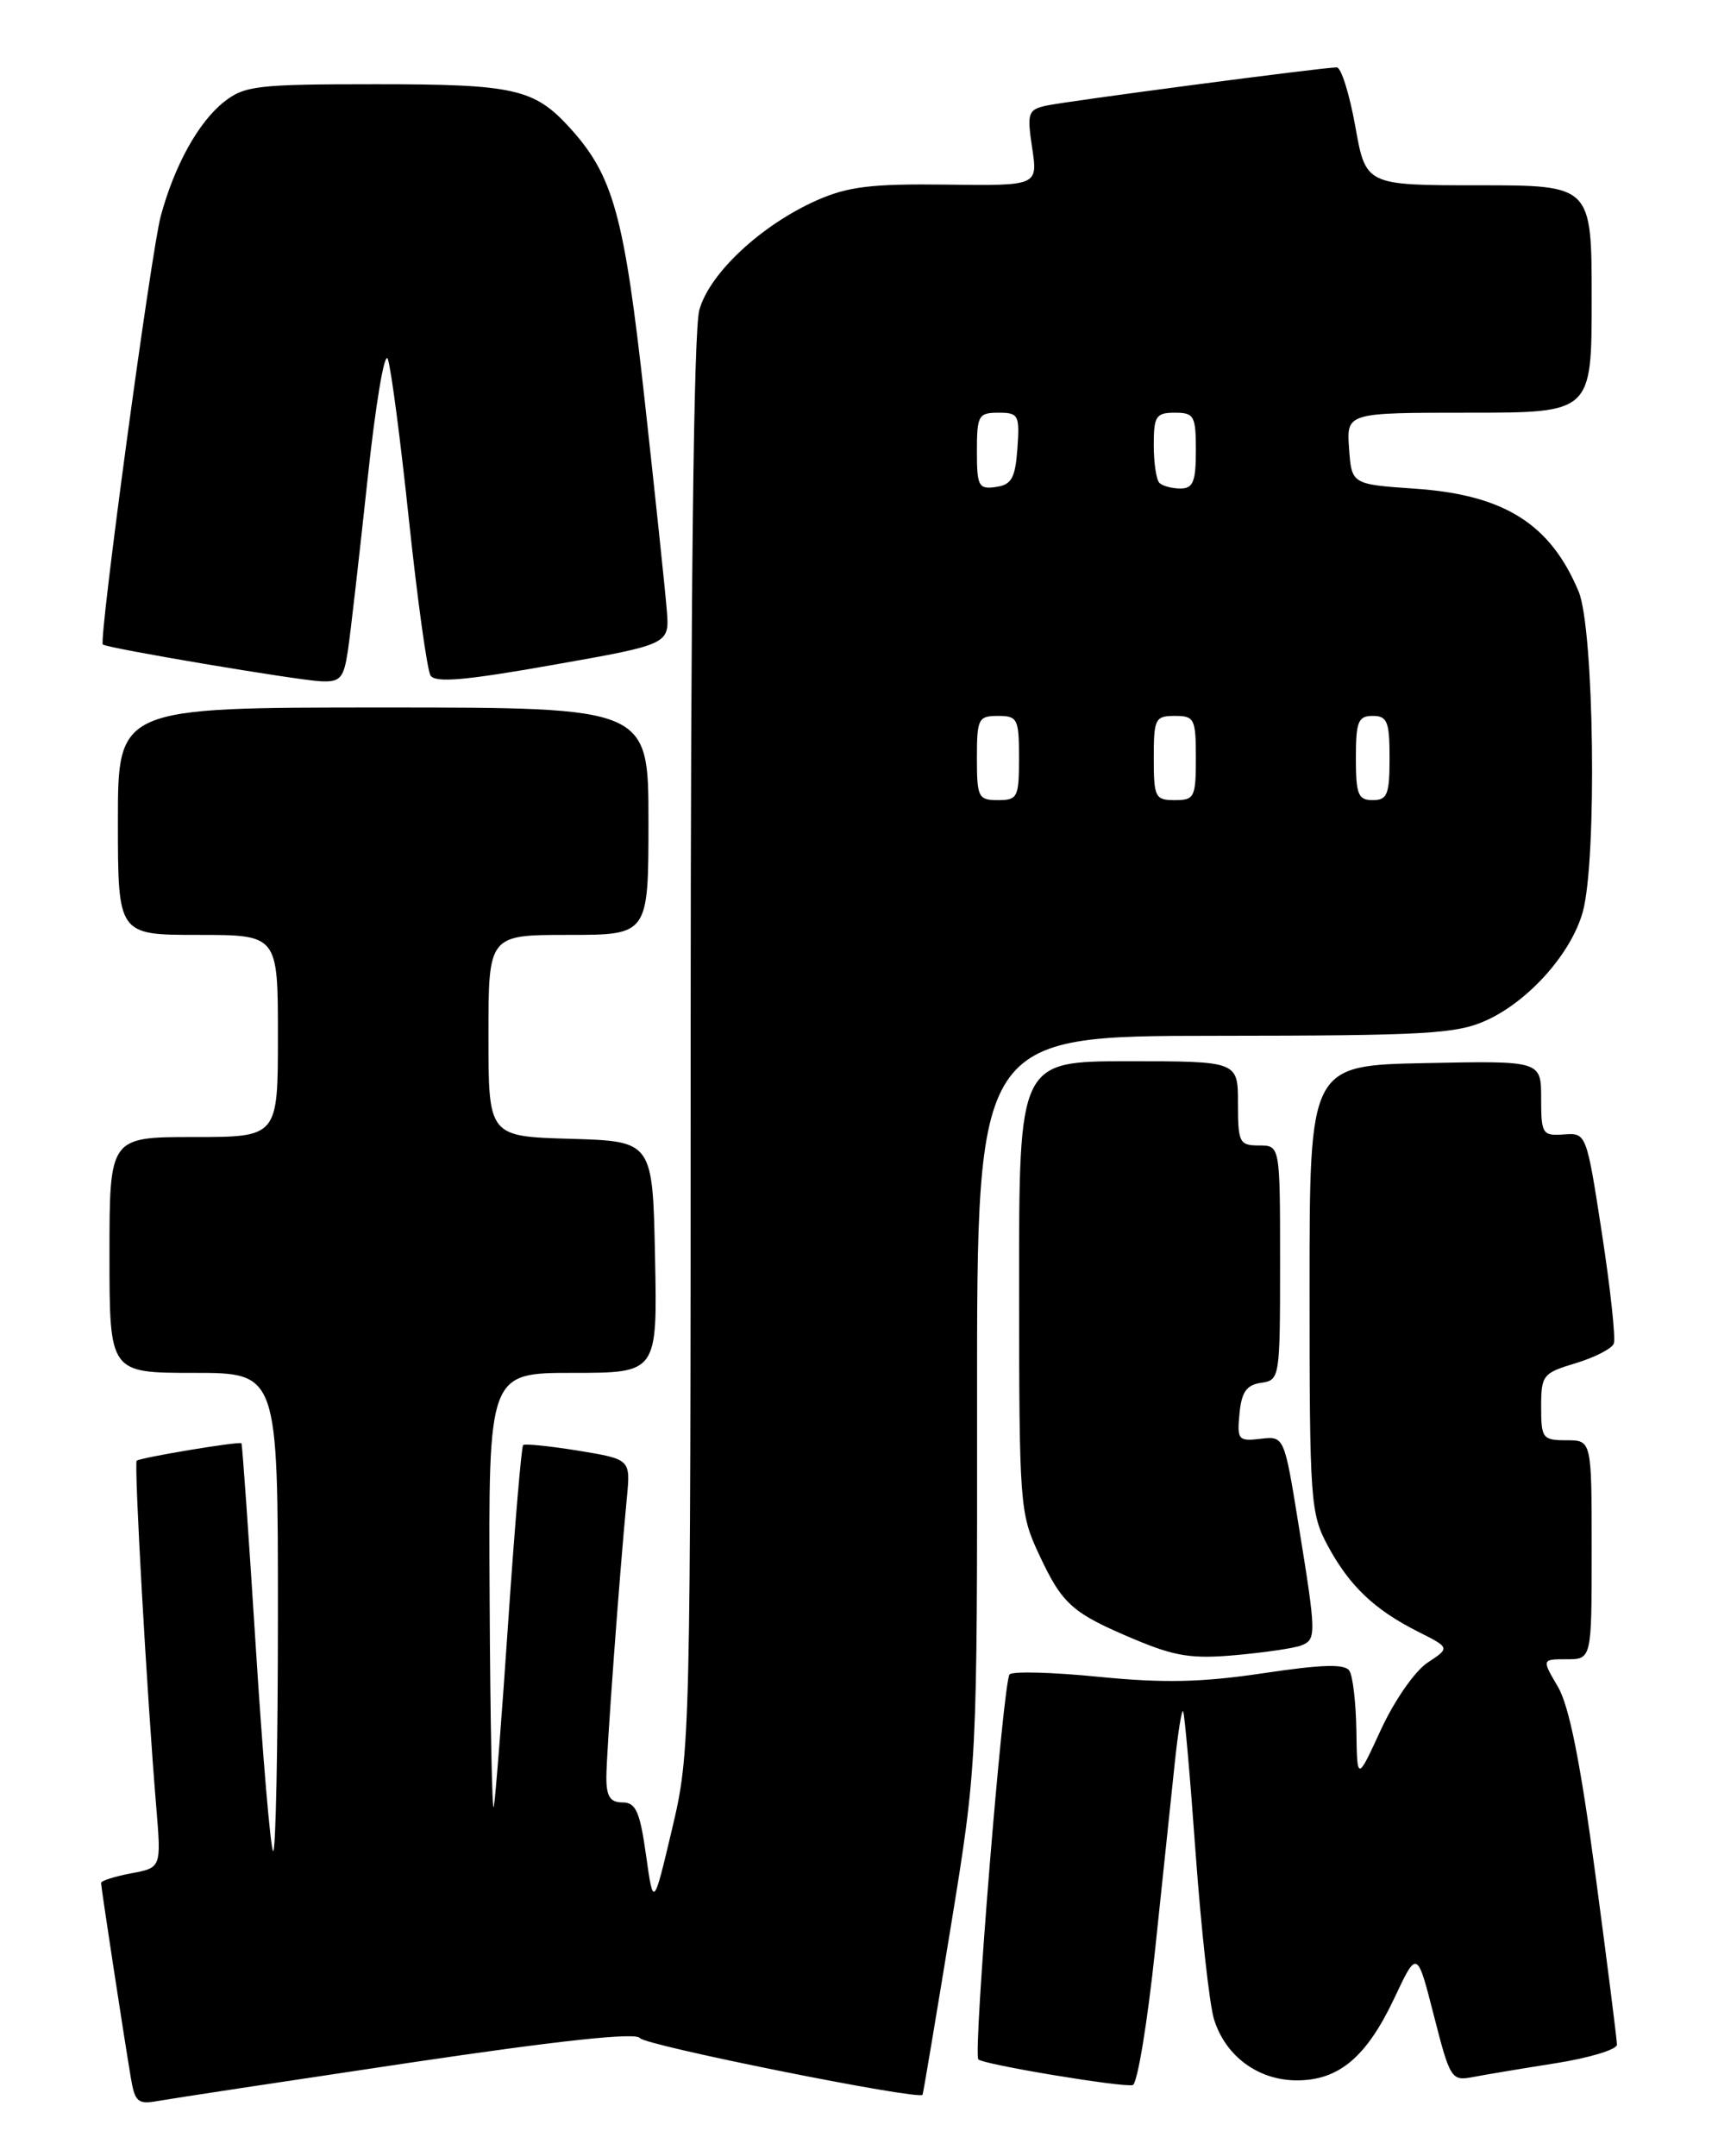 <?xml version="1.0" encoding="UTF-8" standalone="no"?>
<!DOCTYPE svg PUBLIC "-//W3C//DTD SVG 1.1//EN" "http://www.w3.org/Graphics/SVG/1.1/DTD/svg11.dtd" >
<svg xmlns="http://www.w3.org/2000/svg" xmlns:xlink="http://www.w3.org/1999/xlink" version="1.1" viewBox="0 0 204 256">
 <g >
 <path fill="currentColor"
d=" M 48.42 244.94 C 66.49 242.25 75.55 241.28 75.99 241.98 C 76.52 242.84 109.12 249.38 109.55 248.71 C 109.62 248.59 111.11 239.72 112.86 229.00 C 116.04 209.50 116.04 209.50 116.02 166.25 C 116.00 123.00 116.00 123.00 144.25 122.98 C 169.41 122.96 172.94 122.76 176.51 121.14 C 181.55 118.84 186.57 113.19 187.94 108.28 C 189.65 102.13 189.30 74.64 187.45 70.23 C 184.09 62.19 178.60 58.74 168.00 58.02 C 160.50 57.50 160.50 57.50 160.19 53.25 C 159.89 49.00 159.89 49.00 174.44 49.00 C 189.00 49.00 189.00 49.00 189.00 35.50 C 189.00 22.00 189.00 22.00 175.59 22.00 C 162.18 22.00 162.18 22.00 160.93 15.00 C 160.24 11.15 159.25 8.00 158.73 8.00 C 157.07 8.00 126.59 12.02 124.19 12.55 C 122.07 13.03 121.94 13.43 122.56 17.56 C 123.24 22.06 123.24 22.06 112.37 21.92 C 103.47 21.81 100.69 22.15 97.00 23.78 C 90.38 26.72 84.25 32.44 83.04 36.80 C 82.37 39.20 82.01 69.97 82.01 124.17 C 82.00 206.92 81.98 207.95 79.80 217.17 C 77.59 226.50 77.59 226.50 76.71 220.25 C 75.98 215.07 75.50 214.00 73.91 214.00 C 72.46 214.00 72.00 213.29 72.00 211.05 C 72.00 208.17 73.55 187.04 74.43 177.88 C 74.88 173.26 74.88 173.26 68.69 172.24 C 65.28 171.69 62.33 171.39 62.12 171.57 C 61.92 171.76 61.13 181.05 60.37 192.21 C 59.62 203.37 58.84 213.40 58.64 214.50 C 58.44 215.60 58.21 204.46 58.14 189.75 C 58.00 163.00 58.00 163.00 68.03 163.00 C 78.06 163.00 78.06 163.00 77.78 149.25 C 77.50 135.50 77.50 135.50 67.75 135.21 C 58.00 134.93 58.00 134.93 58.00 122.96 C 58.00 111.00 58.00 111.00 67.50 111.00 C 77.00 111.00 77.00 111.00 77.00 97.50 C 77.00 84.00 77.00 84.00 45.50 84.00 C 14.00 84.00 14.00 84.00 14.00 97.50 C 14.00 111.00 14.00 111.00 23.50 111.00 C 33.00 111.00 33.00 111.00 33.00 123.00 C 33.00 135.00 33.00 135.00 23.00 135.00 C 13.00 135.00 13.00 135.00 13.00 149.00 C 13.00 163.00 13.00 163.00 23.00 163.00 C 33.00 163.00 33.00 163.00 33.00 191.67 C 33.00 207.43 32.74 220.08 32.43 219.77 C 32.12 219.45 31.19 208.47 30.36 195.36 C 29.53 182.24 28.77 171.44 28.67 171.36 C 28.39 171.10 16.60 173.07 16.23 173.43 C 15.90 173.77 17.44 201.18 18.56 214.62 C 19.15 221.75 19.15 221.75 15.57 222.42 C 13.61 222.79 12.00 223.30 12.00 223.56 C 12.00 224.05 14.64 241.35 15.54 246.72 C 16.02 249.58 16.38 249.88 18.79 249.44 C 20.28 249.17 33.61 247.15 48.42 244.94 Z  M 137.17 231.42 C 138.09 222.66 139.14 212.65 139.51 209.17 C 139.88 205.69 140.31 202.99 140.48 203.17 C 140.65 203.35 141.32 210.93 141.97 220.00 C 142.63 229.07 143.61 237.96 144.15 239.73 C 145.50 244.12 149.40 247.00 154.00 247.00 C 158.99 247.00 162.27 244.23 165.57 237.23 C 168.27 231.50 168.27 231.50 170.26 239.30 C 172.18 246.82 172.35 247.09 174.87 246.61 C 176.32 246.33 180.76 245.59 184.75 244.96 C 188.74 244.33 192.00 243.34 192.00 242.76 C 192.00 242.18 190.85 233.11 189.45 222.60 C 187.66 209.21 186.33 202.53 184.98 200.25 C 183.07 197.00 183.07 197.00 186.03 197.00 C 189.00 197.00 189.00 197.00 189.00 184.00 C 189.00 171.00 189.00 171.00 186.00 171.00 C 183.17 171.00 183.00 170.77 183.00 167.04 C 183.00 163.27 183.20 163.02 187.10 161.85 C 189.36 161.17 191.40 160.12 191.63 159.52 C 191.86 158.91 191.23 153.03 190.22 146.46 C 188.38 134.51 188.37 134.50 185.69 134.69 C 183.14 134.87 183.00 134.64 183.00 130.41 C 183.00 125.94 183.00 125.94 169.25 126.22 C 155.50 126.50 155.50 126.50 155.50 153.00 C 155.50 178.22 155.61 179.69 157.65 183.50 C 160.23 188.29 163.18 191.10 168.35 193.71 C 172.19 195.64 172.19 195.64 169.52 197.40 C 168.03 198.37 165.58 201.89 163.99 205.33 C 161.15 211.50 161.15 211.50 161.06 205.50 C 161.01 202.20 160.64 198.99 160.23 198.37 C 159.69 197.53 157.01 197.61 150.00 198.66 C 142.67 199.75 138.22 199.85 130.50 199.09 C 125.01 198.54 120.22 198.41 119.88 198.80 C 119.11 199.66 115.53 243.86 116.17 244.51 C 116.78 245.12 133.21 247.85 134.50 247.56 C 135.05 247.44 136.25 240.17 137.17 231.42 Z  M 154.49 195.37 C 156.33 194.66 156.32 194.14 154.19 181.00 C 152.49 170.50 152.49 170.50 149.67 170.83 C 147.04 171.14 146.88 170.95 147.18 167.83 C 147.43 165.26 148.01 164.43 149.75 164.18 C 151.96 163.87 152.00 163.62 152.00 149.93 C 152.00 136.00 152.00 136.00 149.50 136.00 C 147.17 136.00 147.00 135.67 147.00 131.00 C 147.00 126.00 147.00 126.00 134.00 126.00 C 121.00 126.00 121.00 126.00 121.01 152.75 C 121.02 178.66 121.09 179.66 123.35 184.50 C 126.15 190.50 127.25 191.49 134.72 194.64 C 139.53 196.66 141.55 196.98 146.74 196.51 C 150.17 196.20 153.66 195.69 154.49 195.37 Z  M 41.31 77.25 C 41.62 75.19 42.65 66.13 43.62 57.13 C 44.59 47.98 45.67 41.58 46.05 42.63 C 46.43 43.66 47.56 52.26 48.56 61.75 C 49.57 71.24 50.72 79.54 51.12 80.20 C 51.68 81.10 55.24 80.79 65.68 78.94 C 79.50 76.50 79.50 76.50 79.18 72.50 C 79.01 70.30 77.82 59.01 76.54 47.42 C 74.12 25.51 72.84 20.87 67.64 15.15 C 63.42 10.53 61.06 10.00 44.68 10.00 C 30.55 10.00 29.05 10.17 26.61 12.09 C 23.57 14.49 20.72 19.63 19.09 25.65 C 17.94 29.92 11.70 76.06 12.21 76.52 C 12.69 76.96 35.31 80.77 38.12 80.89 C 40.41 80.99 40.82 80.53 41.31 77.25 Z  M 116.00 90.00 C 116.00 85.33 116.17 85.00 118.50 85.00 C 120.83 85.00 121.00 85.33 121.00 90.00 C 121.00 94.67 120.83 95.00 118.50 95.00 C 116.17 95.00 116.00 94.67 116.00 90.00 Z  M 137.00 90.00 C 137.00 85.33 137.17 85.00 139.50 85.00 C 141.83 85.00 142.00 85.33 142.00 90.00 C 142.00 94.67 141.83 95.00 139.50 95.00 C 137.17 95.00 137.00 94.67 137.00 90.00 Z  M 161.00 90.00 C 161.00 85.67 161.27 85.00 163.00 85.00 C 164.73 85.00 165.00 85.67 165.00 90.00 C 165.00 94.33 164.73 95.00 163.00 95.00 C 161.27 95.00 161.00 94.33 161.00 90.00 Z  M 116.00 53.57 C 116.00 49.33 116.19 49.00 118.56 49.00 C 120.95 49.00 121.09 49.28 120.81 53.25 C 120.55 56.78 120.12 57.55 118.25 57.82 C 116.20 58.11 116.00 57.74 116.00 53.57 Z  M 137.67 57.33 C 137.30 56.97 137.00 54.94 137.00 52.83 C 137.00 49.41 137.27 49.00 139.50 49.00 C 141.80 49.00 142.00 49.37 142.00 53.50 C 142.00 57.20 141.67 58.00 140.17 58.00 C 139.16 58.00 138.03 57.70 137.67 57.33 Z "/>
</g>
</svg>